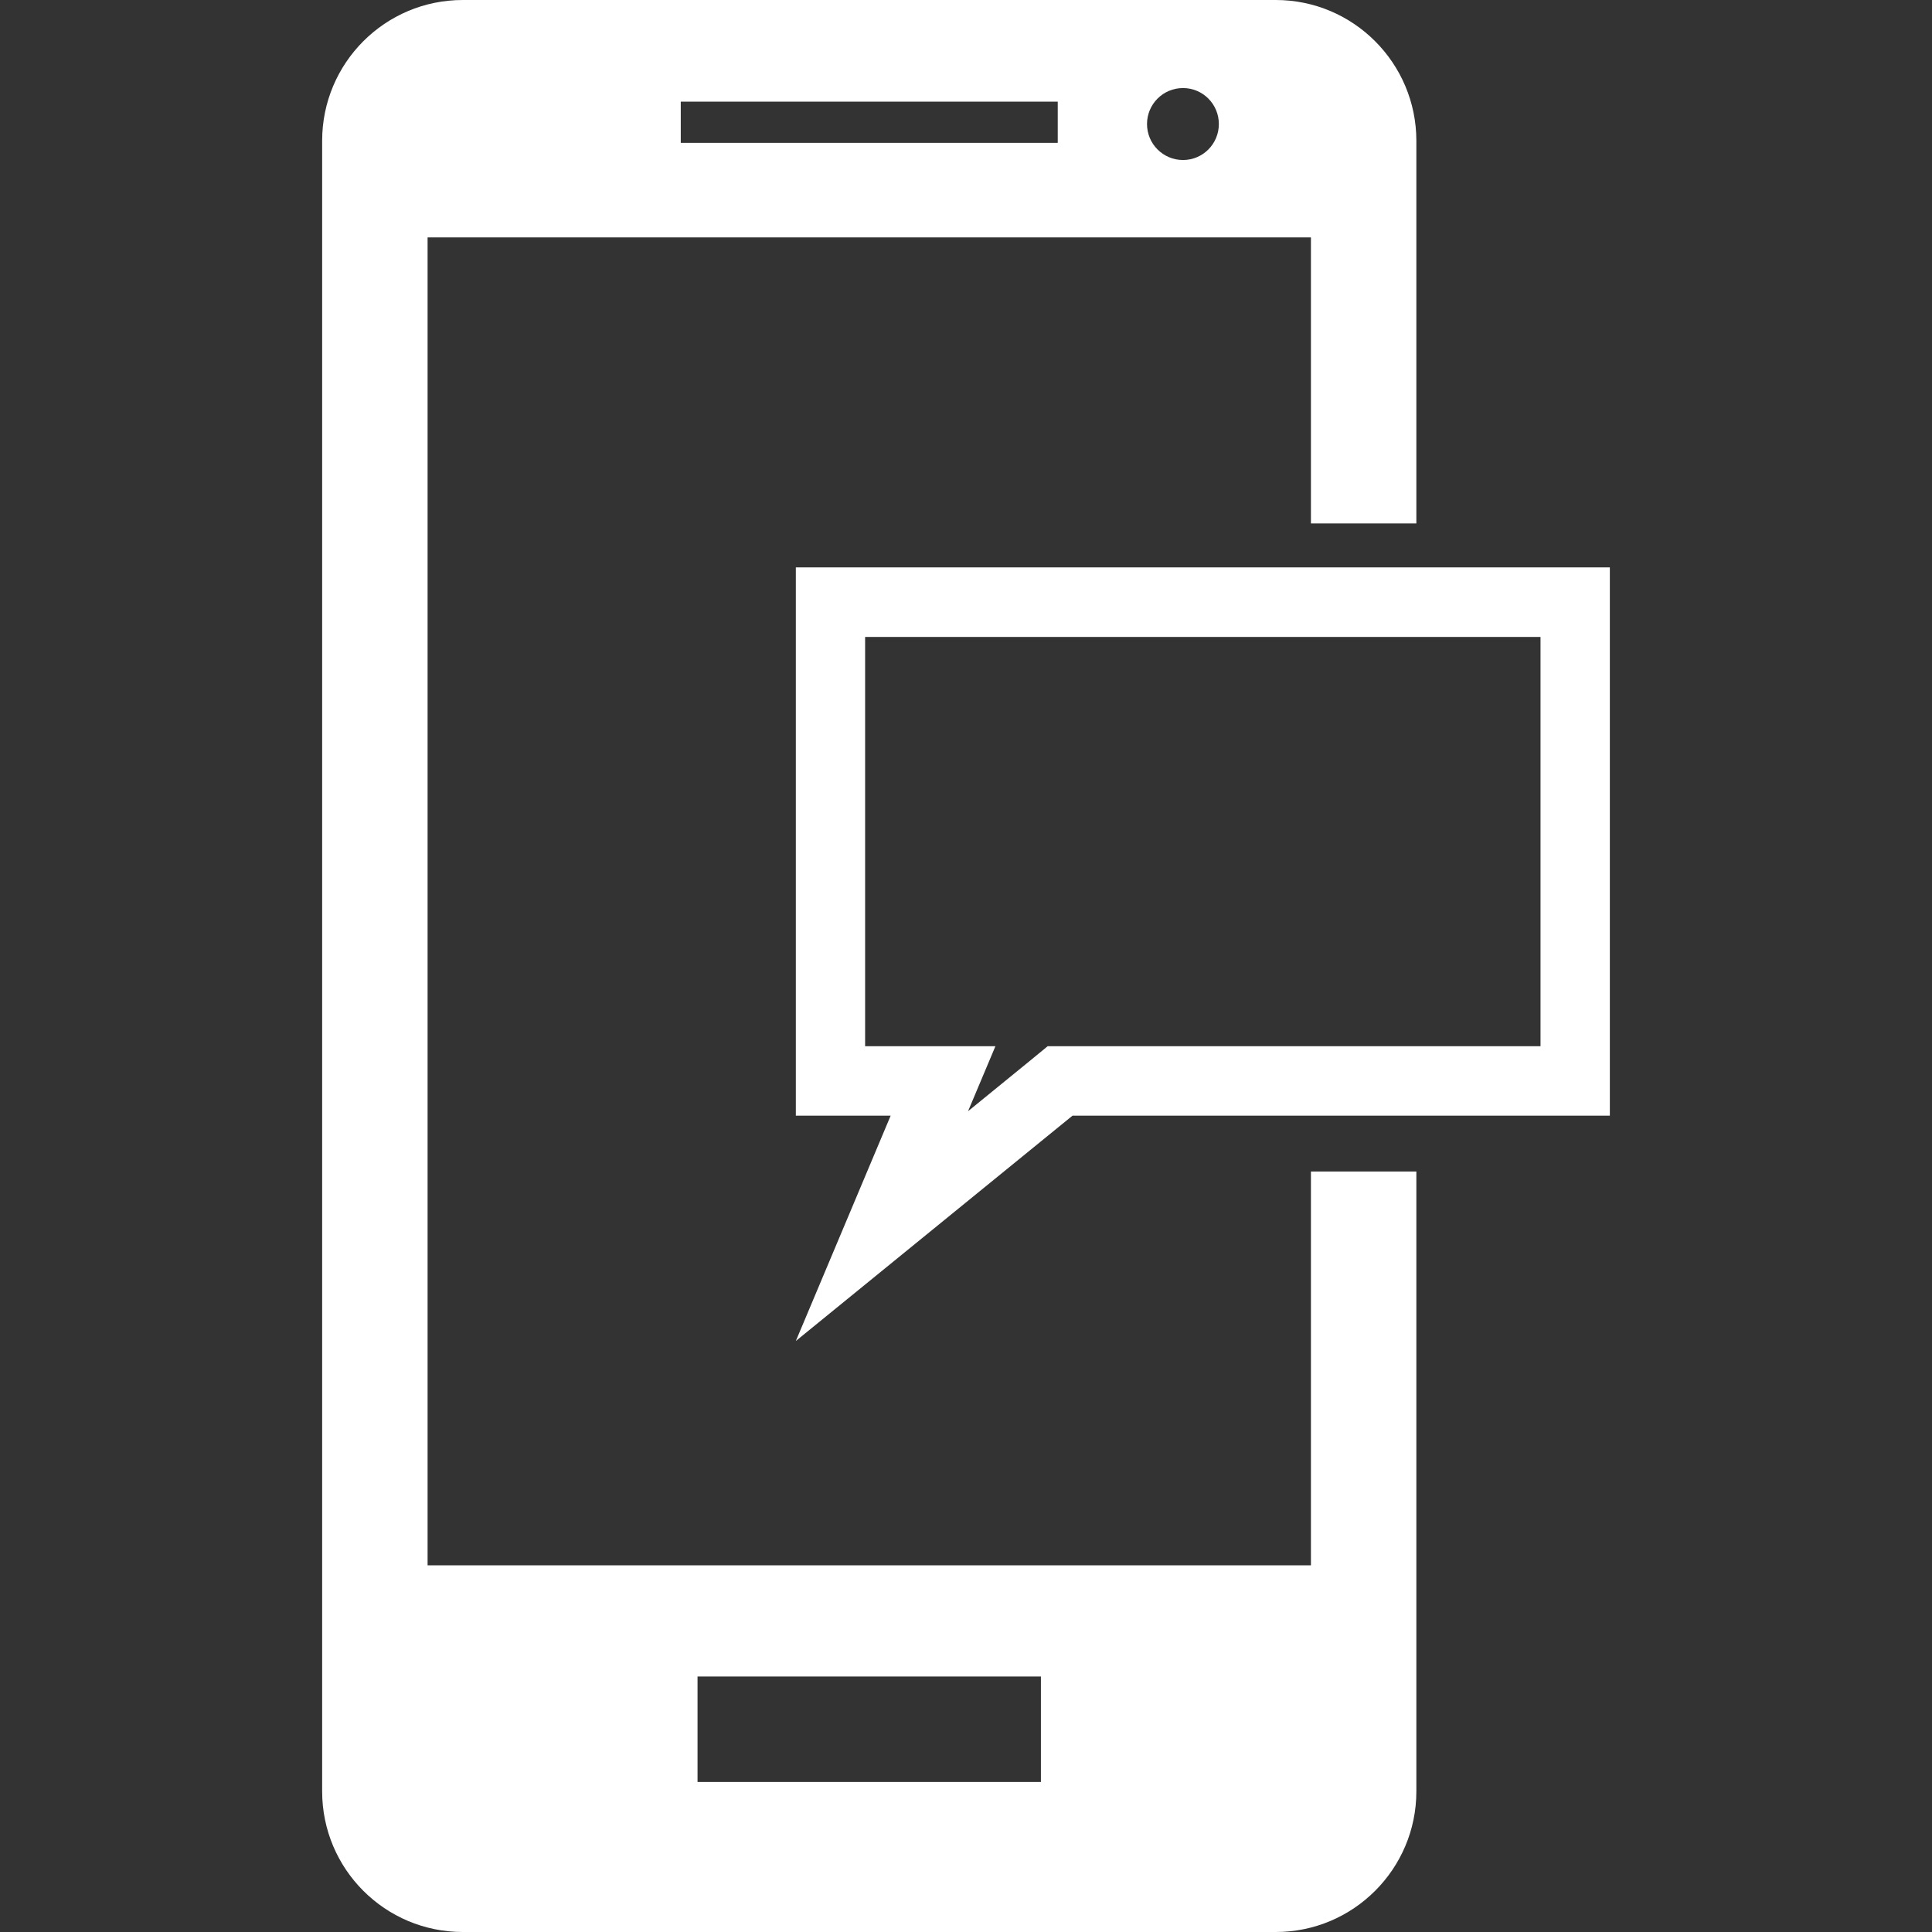 <?xml version="1.0" encoding="iso-8859-1"?>
<!-- Generator: Adobe Illustrator 18.1.1, SVG Export Plug-In . SVG Version: 6.00 Build 0)  -->
<svg xmlns="http://www.w3.org/2000/svg" xmlns:xlink="http://www.w3.org/1999/xlink" version="1.1" id="Capa_1" x="0px" y="0px" viewBox="0 0 31.683 31.683" style="enable-background:new 0 0 31.683 31.683;" xml:space="preserve" width="512px" height="512px">
<rect x="0" y="0" width="31.683" height="31.683" fill="#333333" stroke="none"/>
<g>
	<path d="M21.498,25.67H7.012V3.893h14.486v4.691h1.729V2.308C23.226,1.034,22.193,0,20.922,0H7.59C6.314,0,5.283,1.034,5.283,2.308   v27.069c0,1.273,1.031,2.306,2.307,2.306h13.332c1.271,0,2.305-1.033,2.305-2.306V19.212h-1.729V25.67z M19.4,1.444   c0.326,0,0.588,0.264,0.588,0.59s-0.262,0.59-0.588,0.59s-0.59-0.264-0.59-0.59S19.074,1.444,19.4,1.444z M11.164,1.667h6.182   v0.676h-6.182V1.667z M17.07,29.223h-5.631v-1.73h5.631C17.07,27.493,17.07,29.223,17.07,29.223z" fill="#FFFFFF"/>
	<path d="M13.051,9.305v8.991h1.555l-1.555,3.695l4.537-3.695H26.4V9.305H13.051z M25.263,17.157h-7.676h-0.406l-0.312,0.256   l-0.994,0.81l0.449-1.066h-1.719h-0.418v-6.712h11.076V17.157z" fill="#FFFFFF"/>
	<g>
	</g>
	<g>
	</g>
	<g>
	</g>
	<g>
	</g>
	<g>
	</g>
	<g>
	</g>
	<g>
	</g>
	<g>
	</g>
	<g>
	</g>
	<g>
	</g>
	<g>
	</g>
	<g>
	</g>
	<g>
	</g>
	<g>
	</g>
	<g>
	</g>
</g>
<g>
</g>
<g>
</g>
<g>
</g>
<g>
</g>
<g>
</g>
<g>
</g>
<g>
</g>
<g>
</g>
<g>
</g>
<g>
</g>
<g>
</g>
<g>
</g>
<g>
</g>
<g>
</g>
<g>
</g>
</svg>
